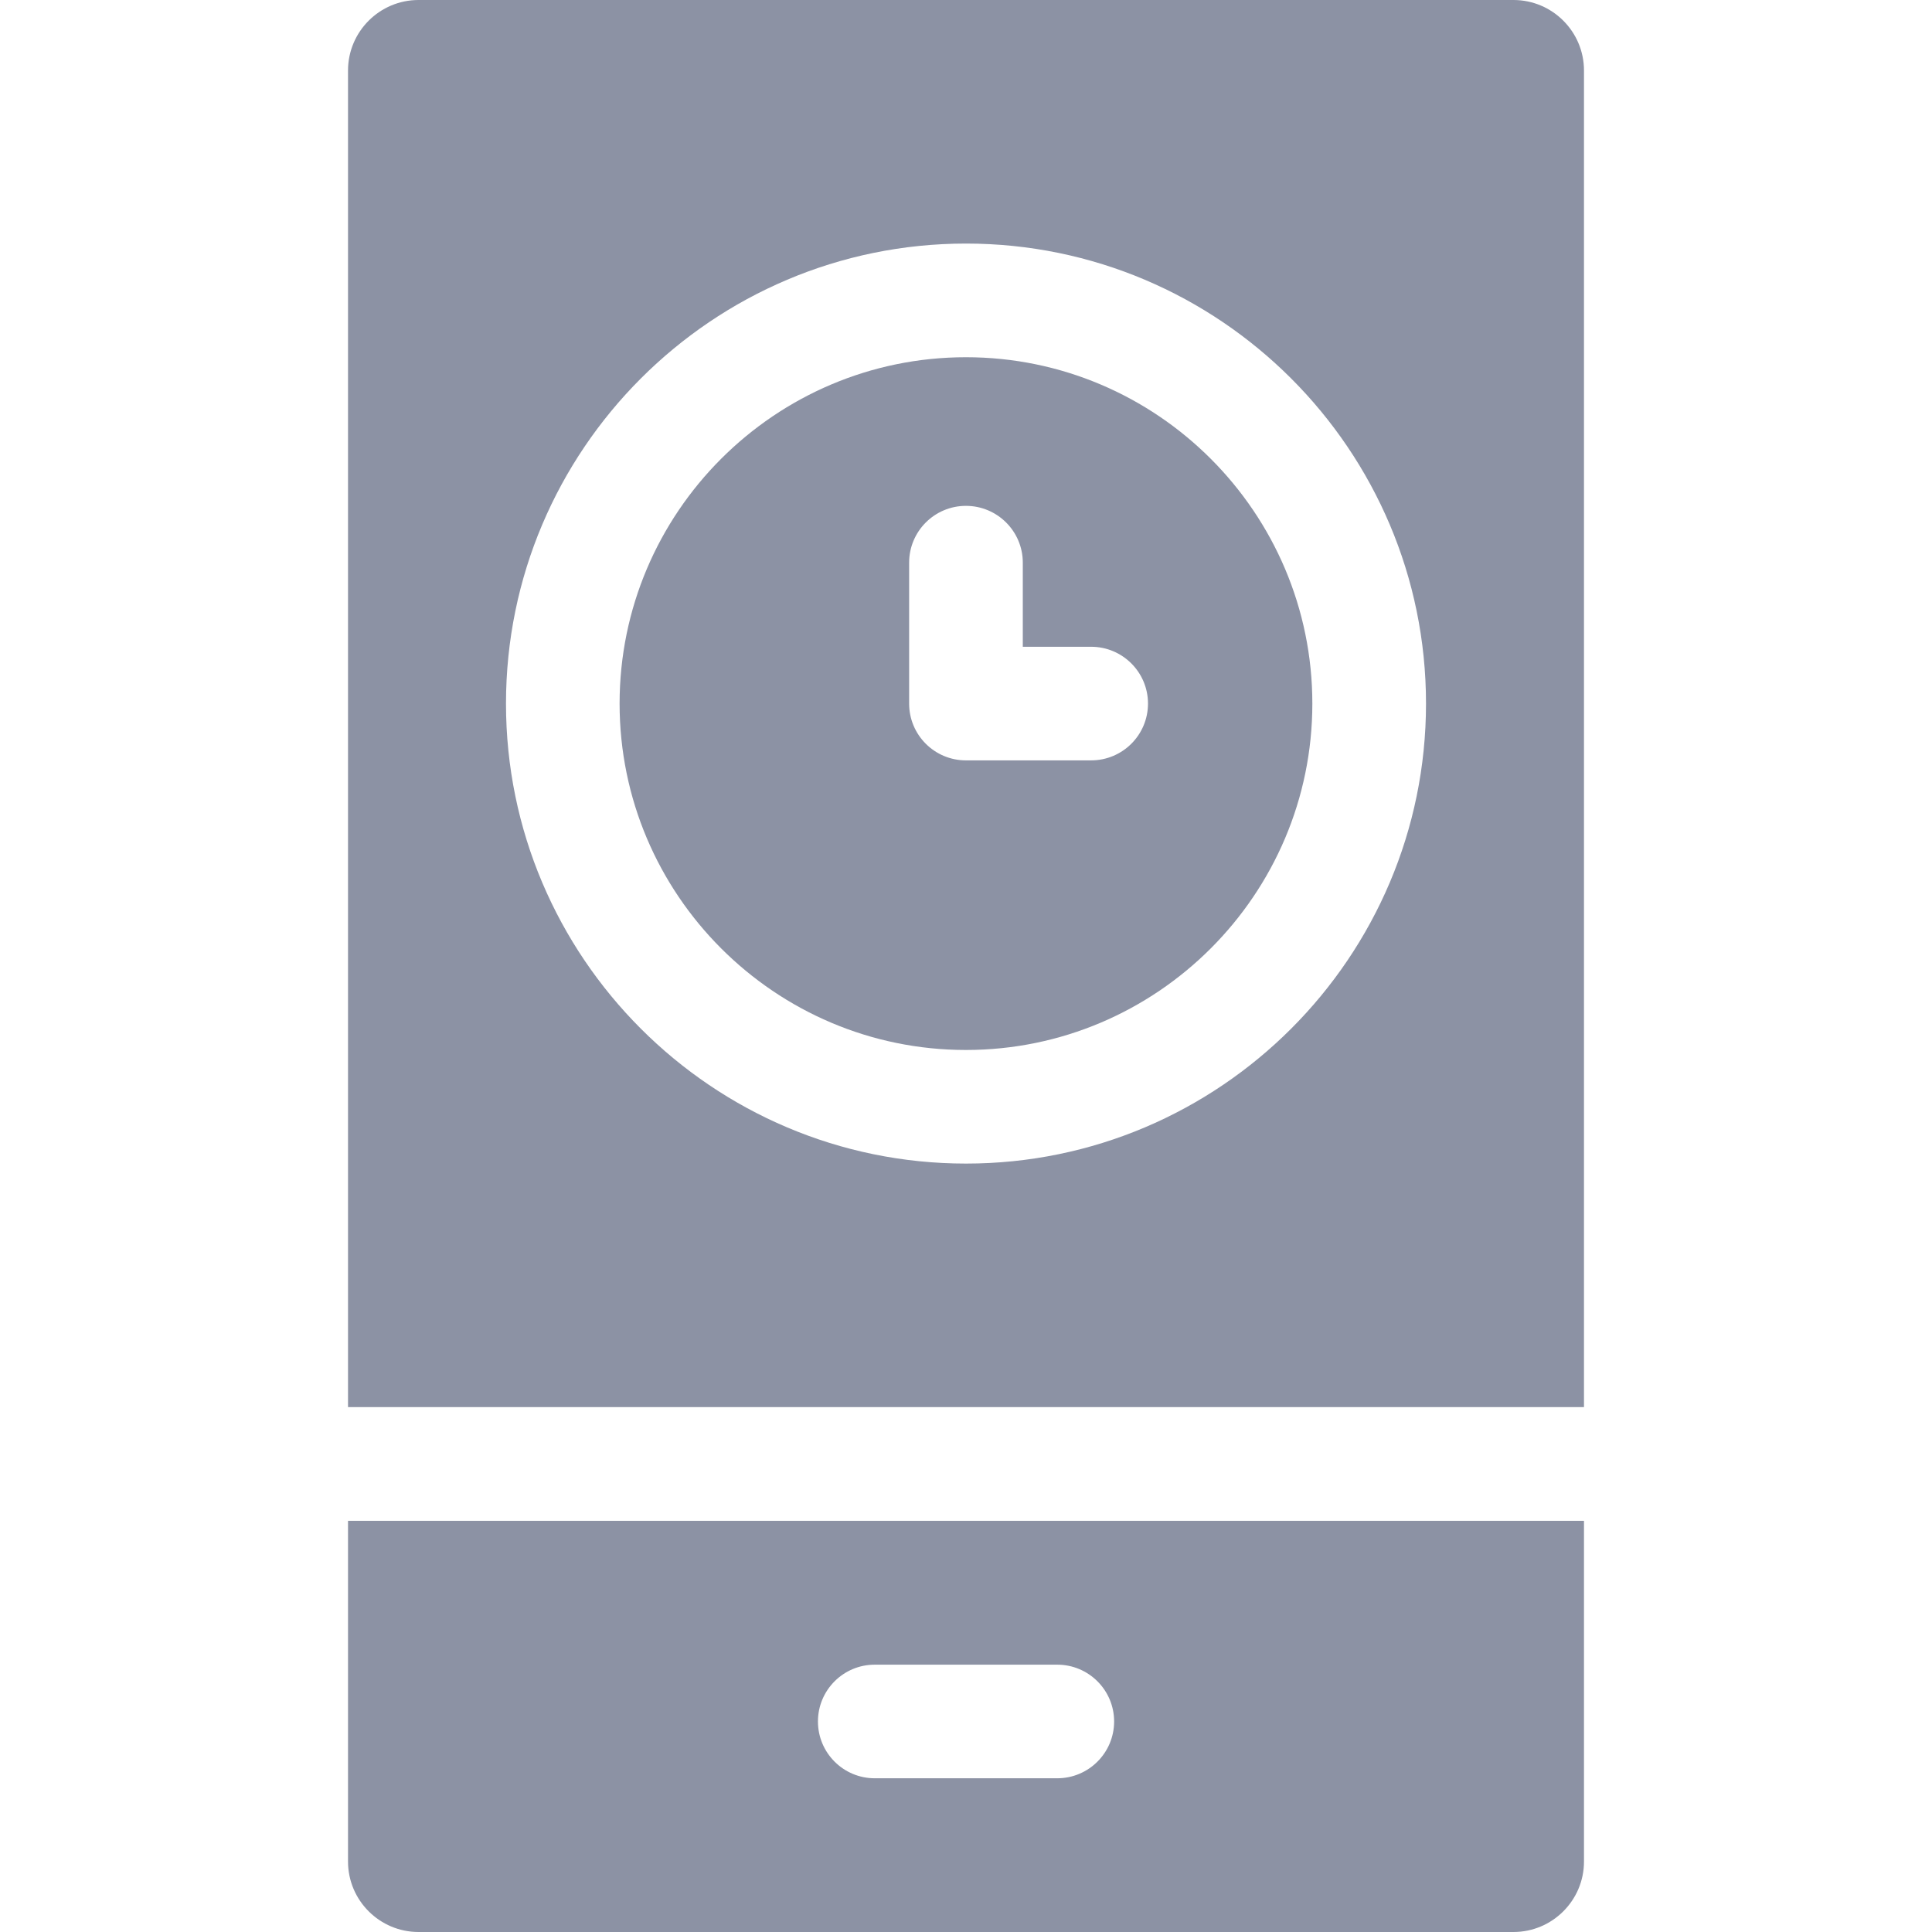 <svg width="30" height="30" viewBox="0 0 30 30" fill="none" xmlns="http://www.w3.org/2000/svg">
<g clip-path="url(#clip0)">
<path d="M23.501 0H6.499C5.895 0 5.404 0.491 5.404 1.095V21.85H24.596V1.095C24.596 0.491 24.105 0 23.501 0V0ZM15 18.068C11.061 18.068 7.857 14.864 7.857 10.925C7.857 6.986 11.061 3.782 15 3.782C18.939 3.782 22.143 6.986 22.143 10.925C22.143 14.864 18.939 18.068 15 18.068Z" fill="#8C92A4"/>
<path d="M5.404 28.906C5.404 29.509 5.895 30 6.499 30H23.501C24.105 30 24.596 29.509 24.596 28.906V23.615H5.404V28.906ZM13.583 25.849H16.417C16.904 25.849 17.3 26.244 17.3 26.731C17.3 27.218 16.904 27.613 16.417 27.613H13.583C13.096 27.613 12.701 27.218 12.701 26.731C12.701 26.244 13.096 25.849 13.583 25.849Z" fill="#8C92A4"/>
<path d="M14.999 5.547C12.033 5.547 9.621 7.96 9.621 10.925C9.621 13.891 12.034 16.304 14.999 16.304C17.965 16.304 20.378 13.891 20.378 10.925C20.378 7.96 17.965 5.547 14.999 5.547ZM16.943 11.807H14.999C14.512 11.807 14.117 11.413 14.117 10.925V8.737C14.117 8.25 14.512 7.855 14.999 7.855C15.486 7.855 15.882 8.25 15.882 8.737V9.73V10.043H16.159H16.943C17.43 10.043 17.826 10.438 17.826 10.925C17.826 11.413 17.43 11.807 16.943 11.807Z" fill="#8C92A4"/>
</g>
<defs>
<clipPath id="clip0">
<rect width="30" height="30" fill="white"/>
</clipPath>
</defs>
</svg>
